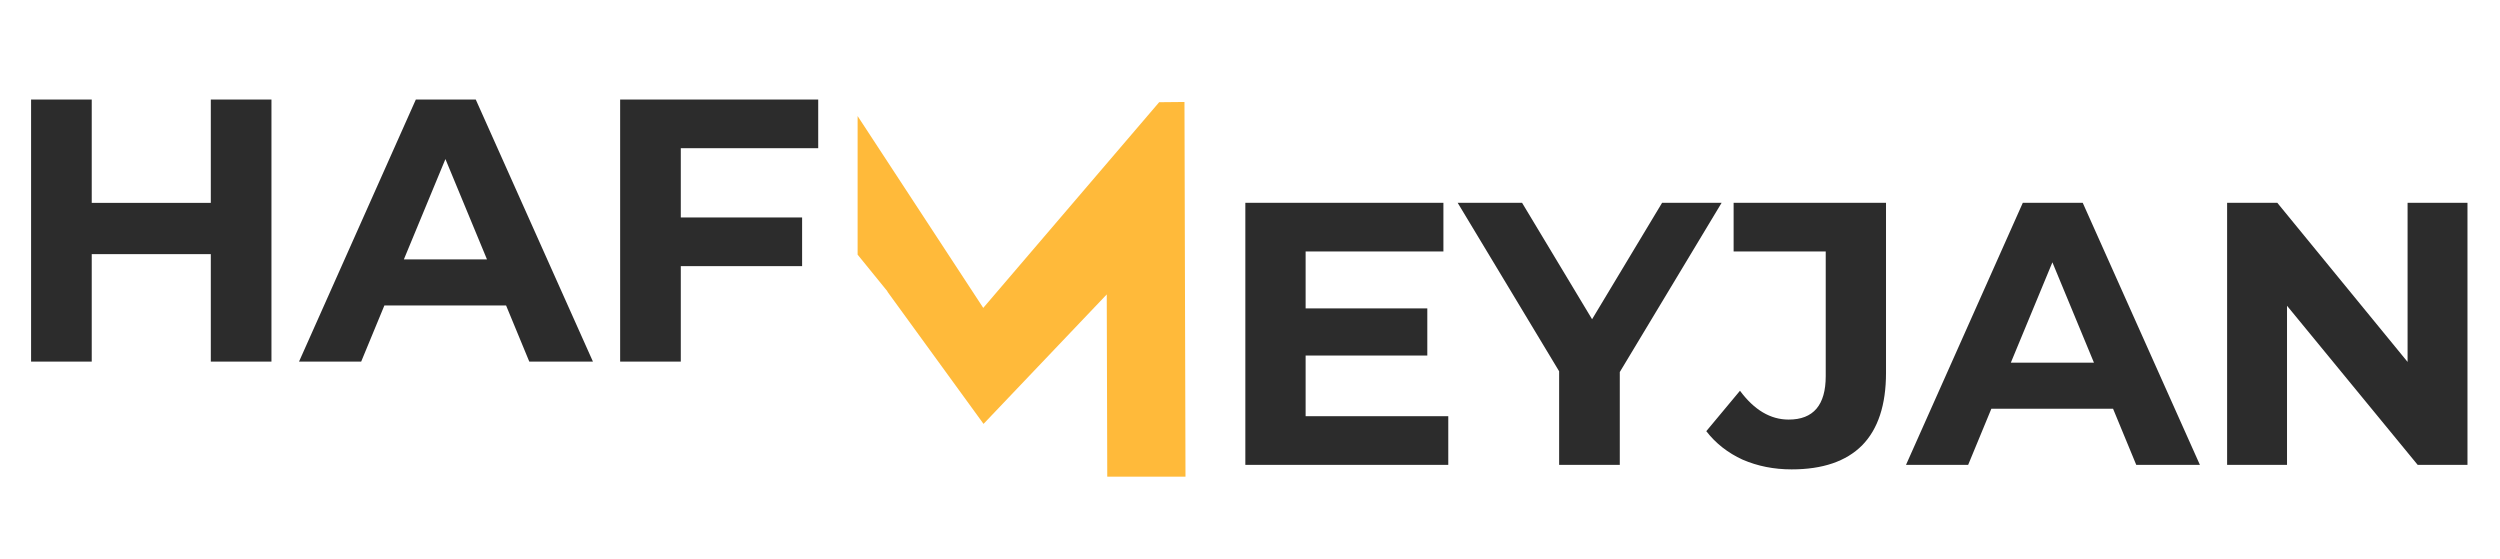 <svg width="1037" height="232" viewBox="0 0 1037 232" fill="none" xmlns="http://www.w3.org/2000/svg">
<path d="M112.601 41.282V150H87.441V105.426H38.051V150H12.891V41.282H38.051V84.148H87.441V41.282H112.601ZM209.922 126.703H159.446L149.816 150H124.035L172.492 41.282H197.342L245.954 150H219.551L209.922 126.703ZM202.001 107.6L184.761 65.976L167.522 107.6H202.001ZM282.394 61.472V90.205H332.715V110.396H282.394V150H257.234V41.282H339.394V61.472H282.394Z" fill="#2C2C2C"/>
<path d="M491.32 42.298L480.82 42.398L407.85 127.718L355.74 48.138V105.628L368.11 120.848L368.1 120.978L407.97 175.828L459.08 122.128L459.29 197.718H491.74L491.32 42.298Z" fill="#FFBA3A"/>
<path d="M600.746 172.644V192.835H516.567V84.117H598.727V104.307H541.572V127.915H592.048V147.484H541.572V172.644H600.746ZM671.888 154.318V192.835H646.728V154.007L604.638 84.117H631.352L660.395 132.419L689.438 84.117H714.133L671.888 154.318ZM743.179 194.699C735.827 194.699 729.045 193.353 722.833 190.661C716.724 187.865 711.702 183.93 707.767 178.857L721.746 162.083C727.647 170.056 734.378 174.042 741.936 174.042C752.187 174.042 757.312 168.037 757.312 156.026V104.307H719.105V84.117H782.317V154.628C782.317 167.985 779.004 178.029 772.377 184.759C765.751 191.385 756.018 194.699 743.179 194.699ZM876.493 169.538H826.017L816.387 192.835H790.606L839.063 84.117H863.913L912.525 192.835H886.122L876.493 169.538ZM868.572 150.435L851.333 108.811L834.093 150.435H868.572ZM1023.51 84.117V192.835H1002.86L948.655 126.827V192.835H923.805V84.117H944.617L998.665 150.124V84.117H1023.51Z" fill="#2C2C2C"/>
</svg>
